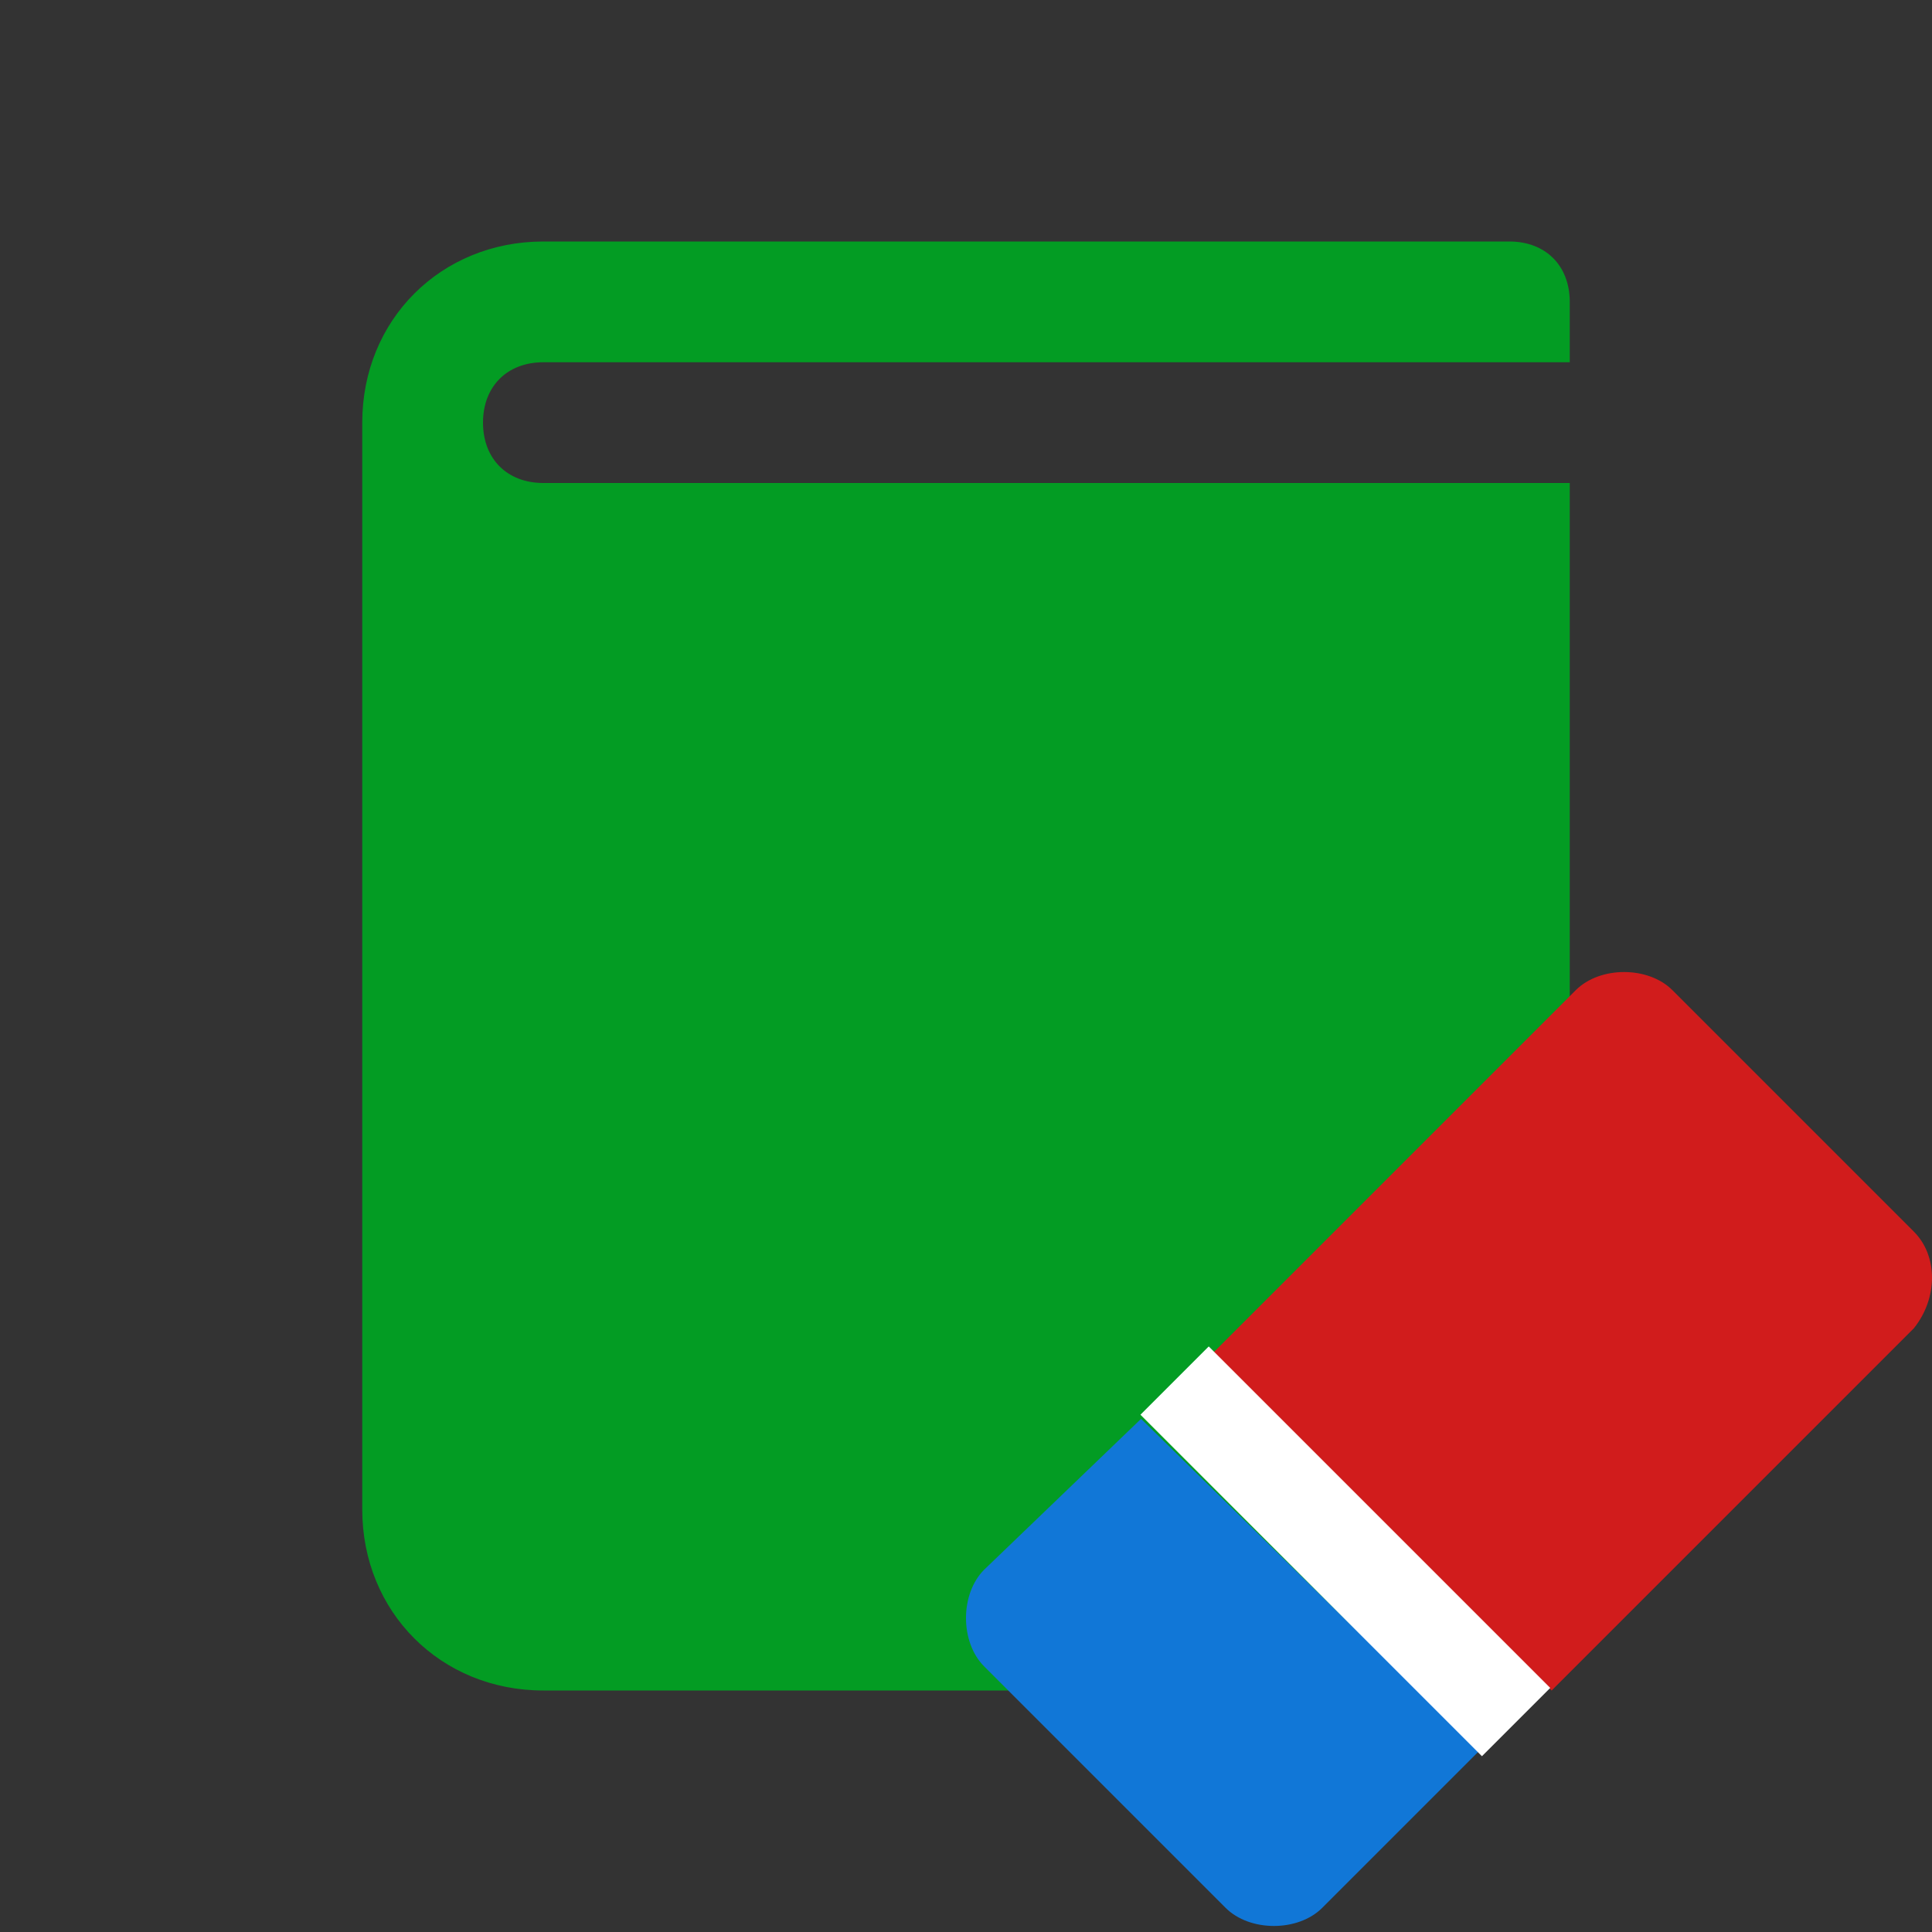 ﻿<?xml version='1.0' encoding='UTF-8'?>
<svg viewBox="-6 -4 32 32" xmlns="http://www.w3.org/2000/svg" xmlns:xlink="http://www.w3.org/1999/xlink">
  <rect x="-6" y="-4" width="32" height="32" fill="#333333" stroke="none"/>
  <g id="Layer_1" transform="translate(-6, -4)">
    <g id="Book">
      <path d="M9, 6L26, 6L26, 5C26, 4.4 25.6, 4 25, 4L9, 4C7.3, 4 6, 5.3 6, 7L6, 25C6, 26.7 7.3, 28 9, 28L25, 28C25.6, 28 26, 27.6 26, 27L26, 8L9, 8C8.4, 8 8, 7.6 8, 7C8, 6.4 8.4, 6 9, 6z" fill="#039C23" class="Green" />
    </g>
  </g>
  <g id="Layer_1" transform="translate(10, 12)">
    <g id="Clear_1_">
      <path d="M15.7, 4.4L11.7, 0.4C11.3, 0 10.5, 0 10.1, 0.4L4.1, 6.4L9.7, 12L15.7, 6C16.1, 5.5 16.1, 4.8 15.7, 4.4z" fill="#D11C1C" class="Red" />
    </g>
  </g>
  <g id="Layer_1" transform="translate(10, 12)">
    <g id="Clear_1_">
      <path d="M2.9, 7.5L0.3, 10C-0.1, 10.4 -0.1, 11.2 0.3, 11.6L4.3, 15.6C4.7, 16 5.5, 16 5.9, 15.6L8.5, 13L2.9, 7.5z" fill="#1177D7" class="Blue" />
    </g>
  </g>
  <g id="Layer_1" transform="translate(10, 12)">
    <g id="Clear_1_">
      <rect x="5.5" y="5.7" width="1.6" height="8" rx="0" ry="0" fill="#FFFFFF" class="White" transform="matrix(0.707, -0.707, 0.707, 0.707, -5.029, 7.291)" />
    </g>
  </g>
</svg>